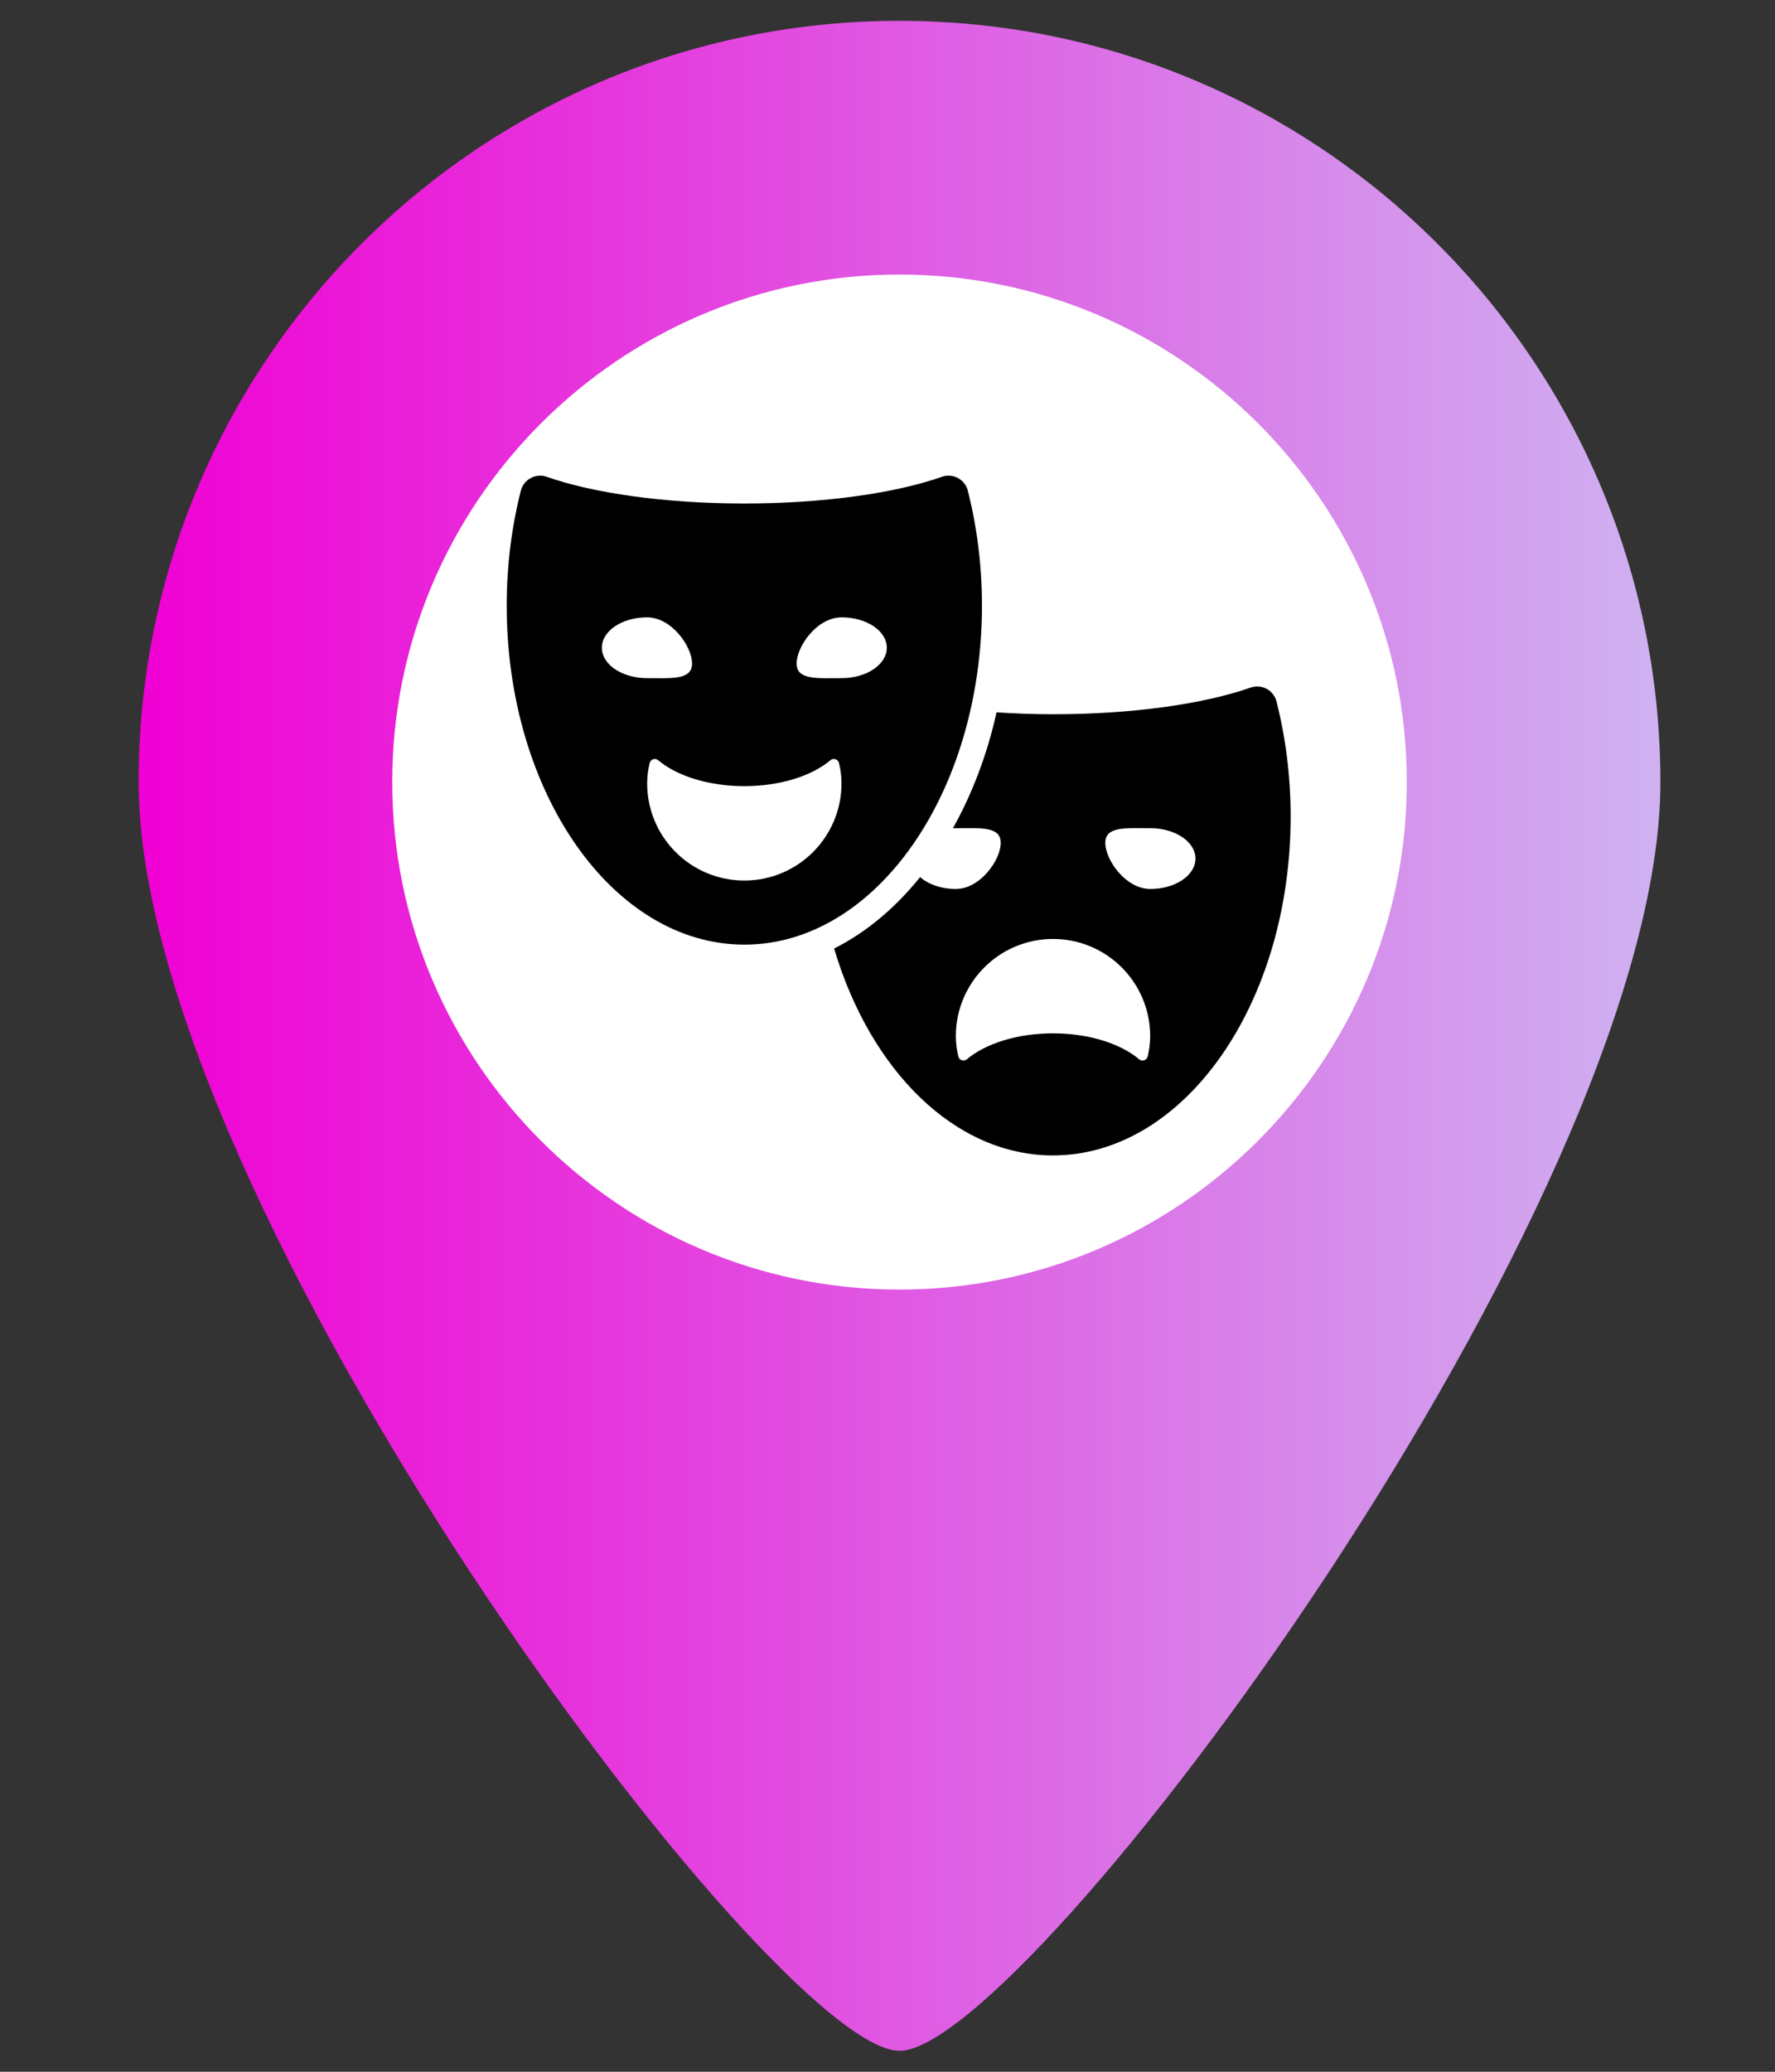 <?xml version="1.0" encoding="UTF-8" standalone="no"?>
<svg
   xmlns:dc="http://purl.org/dc/elements/1.1/"
   xmlns:cc="http://creativecommons.org/ns#"
   xmlns:rdf="http://www.w3.org/1999/02/22-rdf-syntax-ns#"
   xmlns:svg="http://www.w3.org/2000/svg"
   xmlns="http://www.w3.org/2000/svg"
   xmlns:xlink="http://www.w3.org/1999/xlink"
   xmlns:sodipodi="http://sodipodi.sourceforge.net/DTD/sodipodi-0.dtd"
   xmlns:inkscape="http://www.inkscape.org/namespaces/inkscape"
   version="1.1"
   id="svg4160"
   viewBox="0 0 30 35"
   height="35"
   width="30"
   inkscape:version="0.91 r13725"
   sodipodi:docname="Culture_&amp;_entertainment.svg">
  <rect x="0" y="0" width="30" height="35" fill="#333333" stroke="none"/>
  <sodipodi:namedview
     pagecolor="#ffffff"
     bordercolor="#666666"
     borderopacity="1"
     objecttolerance="10"
     gridtolerance="10"
     guidetolerance="10"
     inkscape:pageopacity="0"
     inkscape:pageshadow="2"
     inkscape:window-width="1366"
     inkscape:window-height="706"
     id="namedview34"
     showgrid="false"
     inkscape:zoom="6.7428571"
     inkscape:cx="15"
     inkscape:cy="17.351695"
     inkscape:window-x="-4"
     inkscape:window-y="-4"
     inkscape:window-maximized="1"
     inkscape:current-layer="svg4160" />
  <defs
     id="defs4162">
    <linearGradient
       gradientTransform="matrix(0.067,0,0,0.067,-1.945,0.352)"
       gradientUnits="userSpaceOnUse"
       xlink:href="#linearGradient4587"
       id="linearGradient4304-5"
       y2="256"
       x2="448"
       y1="256"
       x1="64" />
    <linearGradient
       id="linearGradient4587">
      <stop
         offset="0"
         style="stop-color:#f000d4;stop-opacity:1"
         id="stop4589" />
      <stop
         offset="1"
         style="stop-color:#cfb2f1;stop-opacity:1"
         id="stop4591" />
    </linearGradient>
  </defs>
  <circle
     style="fill:#ffffff;stroke:#ffffff;stroke-width:0.253"
     id="path3408"
     cx="15.556"
     cy="13.433"
     r="9.92" />
  <path
     inkscape:connector-curvature="0"
     style="fill:url(#linearGradient4304-5);fill-opacity:1"
     id="path2994-5"
     d="m 15.203,0.352 c -7.102,0 -12.86,5.758 -12.86,12.86 0,7.102 10.717,21.434 12.86,21.434 2.143,0 12.86,-14.332 12.86,-21.434 0,-7.102 -5.758,-12.86 -12.86,-12.86 z m 0,21.434 c -4.729,0 -8.574,-3.847 -8.574,-8.574 0,-4.726 3.845,-8.574 8.574,-8.574 4.729,0 8.574,3.847 8.574,8.574 0,4.726 -3.845,8.574 -8.574,8.574 z" />
  <g
     id="g3403"
     transform="matrix(0.028,0,0,0.028,8.564,7.153)">
    <g
       id="g3361">
	<path
   id="path3363"
   d="m 464.653,167.757 c -0.824,-3.273 -2.996,-6.037 -5.969,-7.633 -2.965,-1.586 -6.47,-1.855 -9.65,-0.738 -27.88,9.795 -70.896,16.098 -119.276,16.098 -11.762,0 -23.098,-0.449 -34.089,-1.156 -5.683,25.676 -14.764,49.252 -26.363,70.016 0.564,-0.023 1.103,-0.115 1.672,-0.115 15.034,0 27.218,-1.254 27.218,8.873 0,10.127 -12.185,27.803 -27.218,27.803 -8.757,0 -16.467,-2.834 -21.442,-7.162 -15.025,18.654 -32.578,33.363 -51.909,43.09 21.795,73.361 72.751,124.824 132.131,124.824 79.219,0 143.437,-91.584 143.437,-204.559 -10e-4,-24.37 -3.044,-47.69 -8.542,-69.341 z m -77.733,214.17 c -0.254,1.078 -1.056,1.957 -2.11,2.303 -1.056,0.353 -2.218,0.131 -3.066,-0.586 -11.174,-9.389 -30.182,-15.627 -51.985,-15.627 -21.805,0 -40.813,6.238 -51.986,15.627 -0.849,0.709 -2.012,0.932 -3.066,0.586 -1.055,-0.354 -1.856,-1.225 -2.11,-2.303 -0.925,-3.936 -1.494,-7.994 -1.494,-12.215 0,-32.395 26.263,-58.656 58.657,-58.656 32.394,0 58.655,26.262 58.655,58.656 -0.002,4.221 -0.571,8.28 -1.495,12.215 z m 1.617,-101.023 c -15.034,0 -27.218,-17.676 -27.218,-27.803 0,-10.127 12.185,-8.873 27.218,-8.873 15.033,0 27.218,8.211 27.218,18.338 -10e-4,10.127 -12.185,18.338 -27.218,18.338 z"
   inkscape:connector-curvature="0" />

	<path
   id="path3365"
   d="m 286.874,109.925 c 0,-24.367 -3.043,-47.688 -8.541,-69.338 -0.824,-3.273 -2.996,-6.039 -5.969,-7.633 -1.756,-0.939 -3.705,-1.416 -5.669,-1.416 -1.341,0 -2.688,0.221 -3.981,0.678 -27.88,9.795 -70.895,16.096 -119.276,16.096 -48.382,0 -91.397,-6.301 -119.277,-16.096 -1.286,-0.457 -2.626,-0.678 -3.966,-0.678 -1.963,0 -3.921,0.482 -5.685,1.424 -2.965,1.594 -5.144,4.359 -5.969,7.625 C 3.043,62.238 0,85.558 0,109.925 c 0,112.977 64.217,204.559 143.438,204.559 79.219,0 143.436,-91.582 143.436,-204.559 z M 57.439,135.349 c 0,-10.129 12.185,-18.338 27.219,-18.338 15.033,0 27.218,17.674 27.218,27.803 0,10.127 -12.185,8.873 -27.218,8.873 -15.034,0 -27.219,-8.211 -27.219,-18.338 z m 85.999,140.463 c -32.395,0 -58.656,-26.262 -58.656,-58.654 0,-4.221 0.569,-8.281 1.493,-12.217 0.254,-1.076 1.056,-1.947 2.11,-2.303 1.056,-0.346 2.218,-0.123 3.066,0.586 11.174,9.389 30.182,15.627 51.986,15.627 21.804,0 40.812,-6.238 51.985,-15.627 0.849,-0.717 2.011,-0.939 3.066,-0.586 1.055,0.348 1.856,1.227 2.11,2.303 0.924,3.936 1.494,7.996 1.494,12.217 10e-4,32.392 -26.261,58.654 -58.654,58.654 z m 31.56,-130.998 c 0,-10.129 12.185,-27.803 27.219,-27.803 15.033,0 27.218,8.209 27.218,18.338 0,10.127 -12.185,18.338 -27.218,18.338 -15.034,0 -27.219,1.254 -27.219,-8.873 z"
   inkscape:connector-curvature="0" />

</g>
    <g
       id="g3367">
</g>
    <g
       id="g3369">
</g>
    <g
       id="g3371">
</g>
    <g
       id="g3373">
</g>
    <g
       id="g3375">
</g>
    <g
       id="g3377">
</g>
    <g
       id="g3379">
</g>
    <g
       id="g3381">
</g>
    <g
       id="g3383">
</g>
    <g
       id="g3385">
</g>
    <g
       id="g3387">
</g>
    <g
       id="g3389">
</g>
    <g
       id="g3391">
</g>
    <g
       id="g3393">
</g>
    <g
       id="g3395">
</g>
  </g>
</svg>
